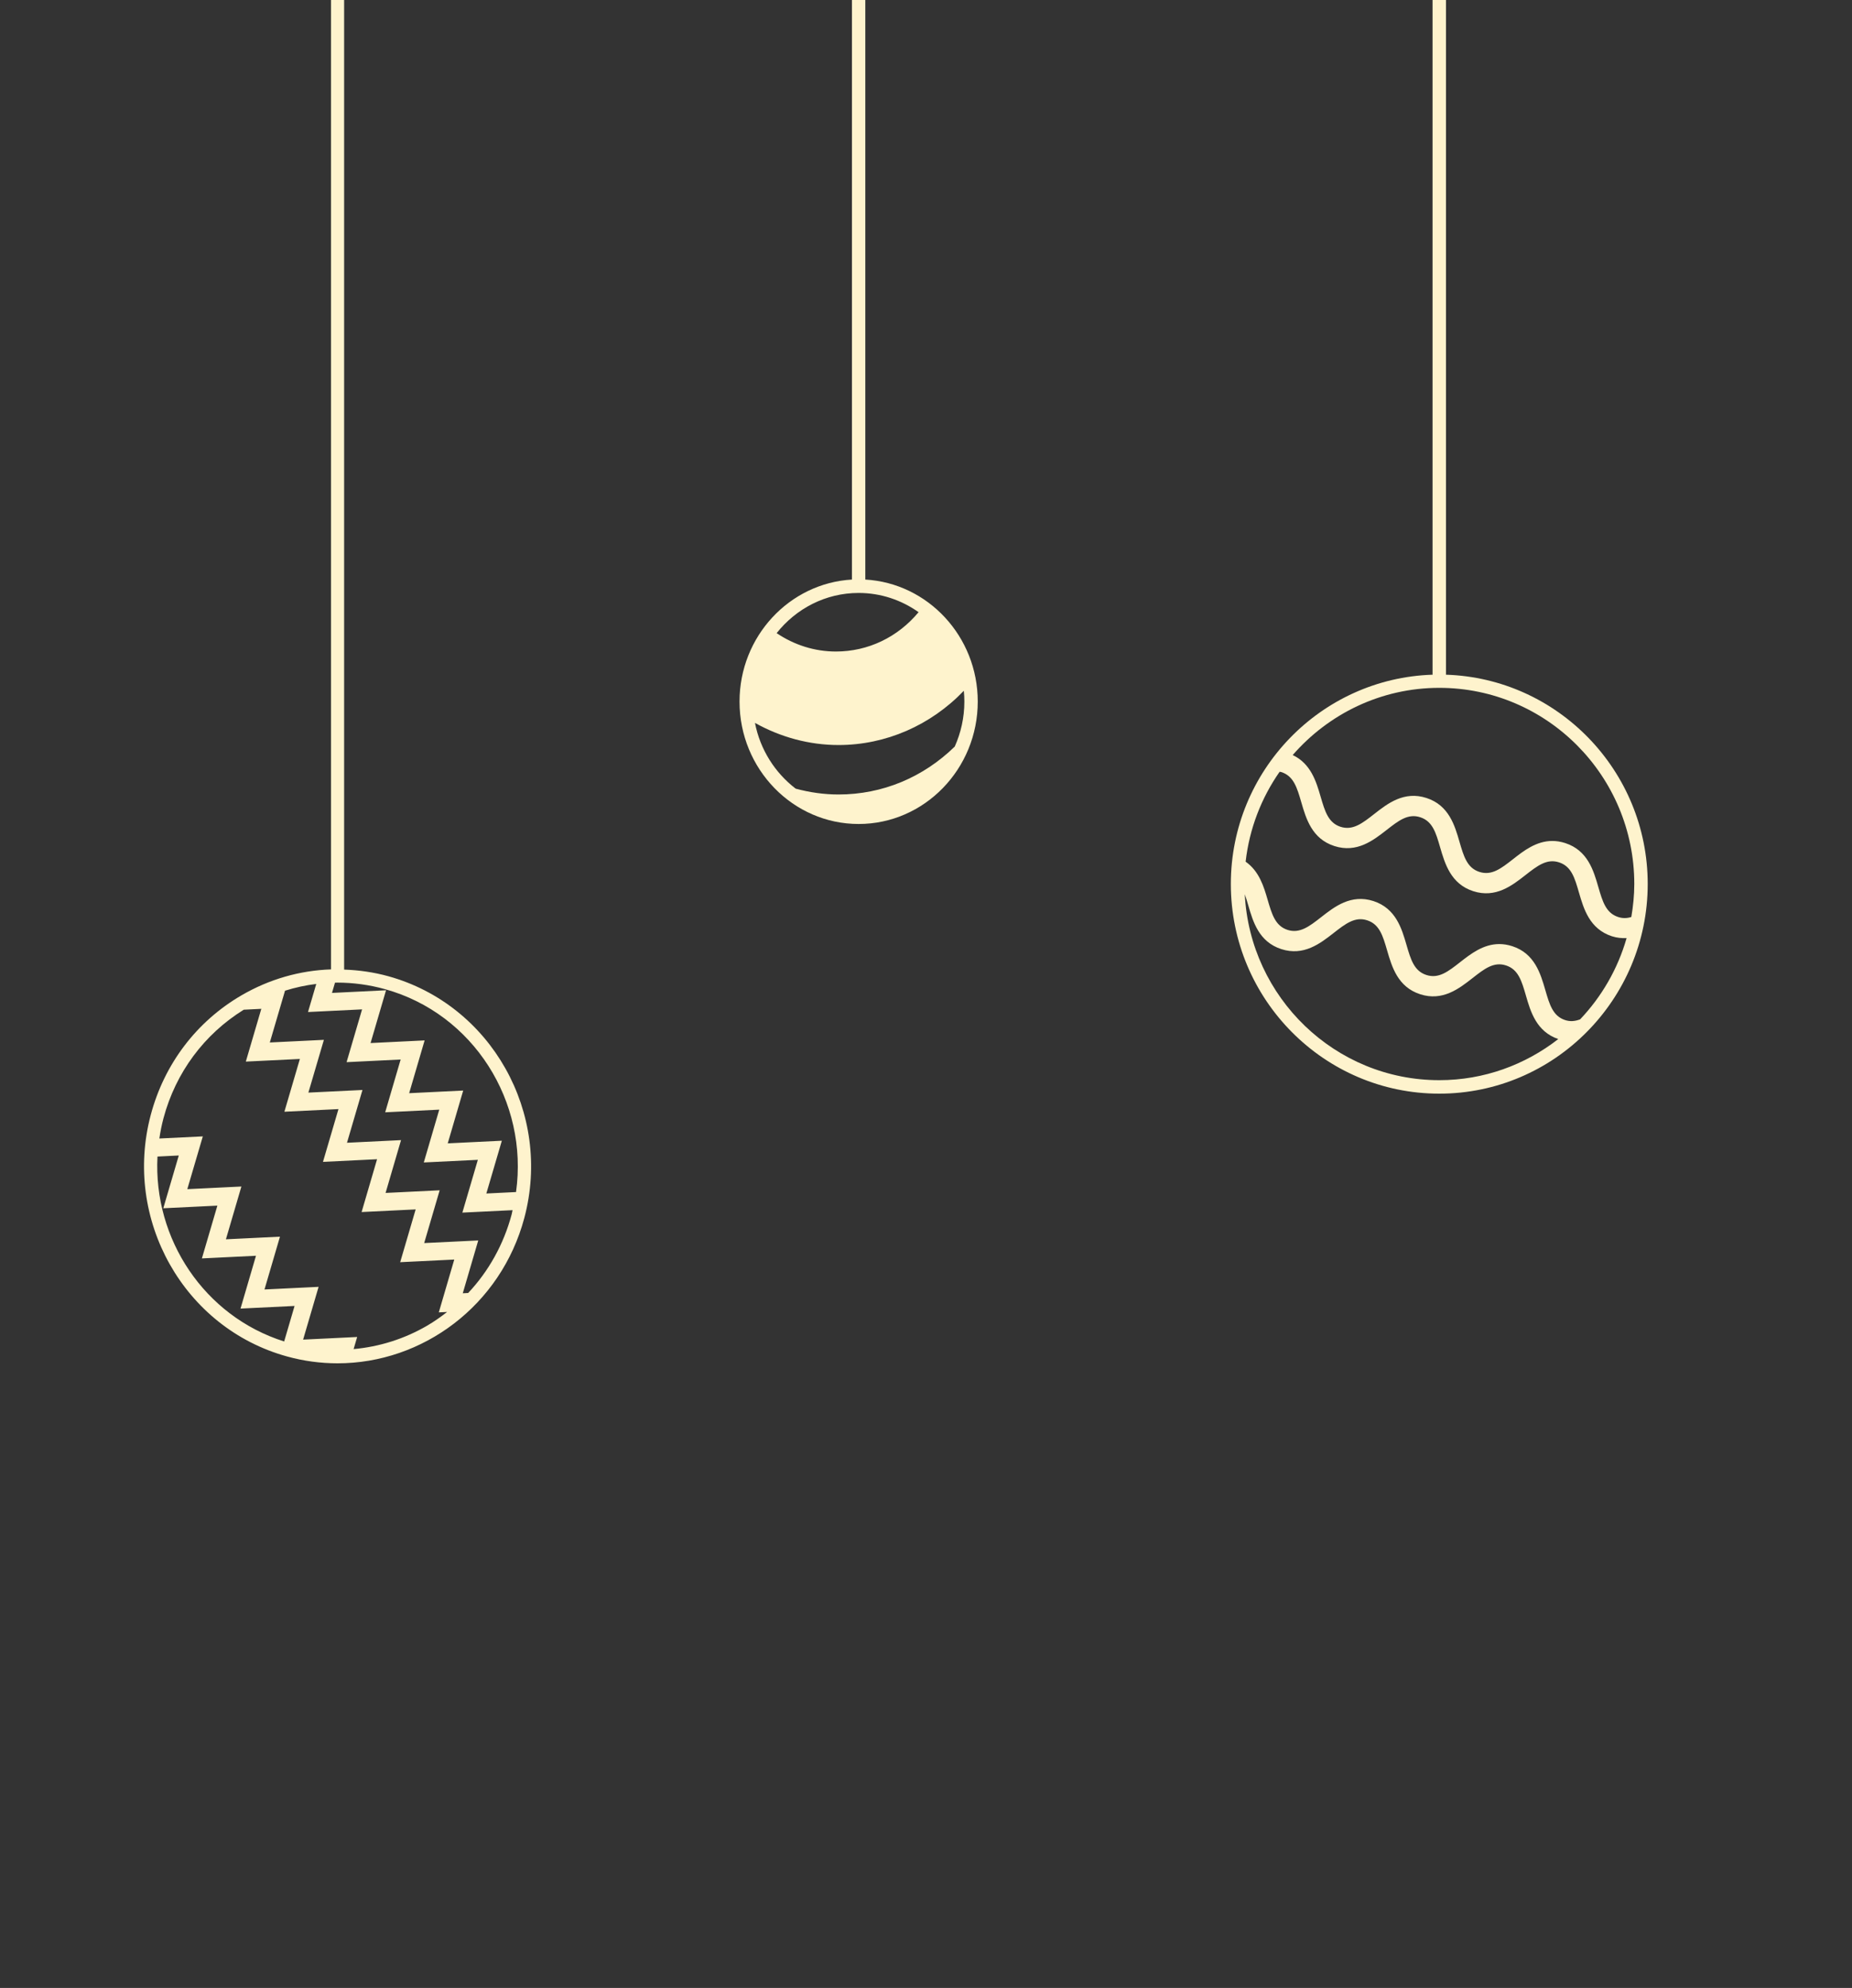 <svg width="123" height="132" viewBox="0 0 123 132" fill="none" xmlns="http://www.w3.org/2000/svg">
<rect x="0" y="0" width="123" height="132" fill="#333333" stroke="none"/>
<path d="M96.03 44.8C96.03 44.791 96.034 44.784 96.034 44.776V0H95.143V44.776C95.143 44.784 95.148 44.791 95.148 44.8C87.72 45.036 81.746 51.172 81.746 58.699C81.746 66.374 87.956 72.619 95.589 72.619C103.222 72.619 109.432 66.374 109.432 58.699C109.432 51.172 103.459 45.037 96.03 44.8ZM82.904 60.117C83.217 61.195 83.605 62.538 85.097 63.021C86.585 63.503 87.683 62.646 88.568 61.955C89.362 61.335 89.995 60.844 90.804 61.11C91.621 61.375 91.844 62.142 92.126 63.113C92.44 64.192 92.83 65.535 94.319 66.018C95.808 66.501 96.906 65.643 97.788 64.953C98.581 64.332 99.208 63.838 100.024 64.106C100.839 64.371 101.062 65.136 101.343 66.104L101.344 66.109C101.653 67.176 102.039 68.498 103.492 68.994C101.302 70.698 98.565 71.724 95.589 71.724C88.675 71.724 83.025 66.243 82.671 59.378C82.754 59.607 82.827 59.854 82.904 60.117ZM103.948 67.734C103.132 67.467 102.91 66.701 102.629 65.731C102.315 64.652 101.926 63.31 100.437 62.827C100.133 62.729 99.847 62.686 99.574 62.686C98.509 62.686 97.67 63.343 96.968 63.893C96.174 64.514 95.549 65.004 94.732 64.739C93.915 64.475 93.693 63.709 93.41 62.736C93.097 61.659 92.707 60.317 91.218 59.831C89.727 59.35 88.629 60.206 87.746 60.898C86.952 61.519 86.32 62.006 85.51 61.744C84.698 61.478 84.473 60.715 84.188 59.74C83.94 58.883 83.631 57.846 82.728 57.216C82.978 55.013 83.777 52.978 84.984 51.247C85.023 51.256 85.066 51.256 85.104 51.268C85.918 51.533 86.141 52.295 86.426 53.273C86.739 54.35 87.126 55.693 88.619 56.177C90.112 56.659 91.205 55.801 92.089 55.112C92.884 54.491 93.514 54 94.326 54.266C95.145 54.531 95.367 55.297 95.648 56.272C95.964 57.35 96.354 58.691 97.842 59.174C99.335 59.656 100.429 58.799 101.31 58.108C102.106 57.487 102.737 56.996 103.547 57.262C104.363 57.526 104.586 58.294 104.866 59.265C105.18 60.343 105.568 61.685 107.058 62.169C107.388 62.274 107.708 62.304 108.03 62.29C107.444 64.34 106.371 66.182 104.944 67.685C104.593 67.819 104.277 67.84 103.948 67.734ZM108.344 60.888C108.043 60.983 107.761 60.985 107.468 60.889C106.653 60.622 106.431 59.856 106.149 58.886C105.837 57.808 105.448 56.466 103.957 55.981C103.654 55.883 103.368 55.84 103.095 55.84C102.029 55.84 101.19 56.497 100.489 57.048C99.693 57.67 99.069 58.159 98.252 57.894C97.436 57.63 97.213 56.864 96.93 55.891C96.618 54.813 96.229 53.471 94.738 52.986C93.247 52.502 92.15 53.359 91.267 54.051C90.473 54.673 89.843 55.161 89.029 54.899C88.217 54.633 87.992 53.87 87.71 52.903L87.707 52.894C87.421 51.905 87.06 50.705 85.854 50.136C88.23 47.408 91.709 45.673 95.59 45.673C102.732 45.673 108.541 51.516 108.541 58.699C108.541 59.446 108.464 60.174 108.344 60.888Z" fill="#FEF3CD"/>
<path d="M57.47 38.483V0H56.582V38.483C52.428 38.722 49.116 42.259 49.116 46.586C49.116 51.067 52.665 54.713 57.026 54.713C61.388 54.713 64.937 51.067 64.937 46.586C64.937 42.259 61.625 38.721 57.47 38.483ZM64.048 46.585C64.048 47.651 63.816 48.66 63.41 49.571C61.312 51.621 58.599 52.754 55.694 52.754C54.733 52.754 53.779 52.619 52.845 52.367C51.477 51.321 50.487 49.781 50.141 48.001C51.851 48.955 53.751 49.47 55.694 49.47C58.83 49.47 61.818 48.16 64.012 45.867C64.035 46.104 64.048 46.343 64.048 46.585ZM55.517 43.261C54.106 43.261 52.758 42.832 51.58 42.041C52.868 40.414 54.83 39.372 57.026 39.372C58.503 39.372 59.873 39.846 61.007 40.649C59.625 42.311 57.652 43.261 55.517 43.261Z" fill="#FEF3CD"/>
<path d="M25.787 64.821C24.817 64.553 23.835 64.416 22.855 64.381V0H21.983V64.368C19.913 64.438 17.877 65.018 16.03 66.095C13.051 67.832 10.915 70.645 10.016 74.016C8.158 80.976 12.213 88.177 19.052 90.066C20.174 90.377 21.305 90.525 22.416 90.525C28.073 90.525 33.27 86.689 34.823 80.871C36.68 73.911 32.626 66.711 25.787 64.821ZM10.459 76.795L11.874 76.725L10.845 80.229L14.437 80.054L13.409 83.559L17.001 83.383L15.974 86.89L19.564 86.715L18.872 89.074C13.569 87.401 10.172 82.267 10.459 76.795ZM20.131 88.951L21.159 85.447L17.566 85.621L18.594 82.115L15.004 82.29L16.032 78.785L12.44 78.96L13.47 75.456L10.583 75.597C10.651 75.148 10.738 74.698 10.858 74.249C11.669 71.215 13.56 68.675 16.189 67.045L17.355 66.987L16.326 70.49L19.916 70.315L18.888 73.819L22.479 73.644L21.45 77.149L25.043 76.973L24.016 80.48L27.606 80.305L26.578 83.81L30.17 83.634L29.143 87.142L29.695 87.115C29.274 87.441 28.84 87.751 28.373 88.022C26.848 88.911 25.185 89.426 23.485 89.58L23.721 88.776L20.131 88.951ZM30.735 85.873L31.762 82.366L28.172 82.54L29.2 79.036L25.608 79.211L26.635 75.704L23.045 75.879L24.073 72.375L20.481 72.549L21.511 69.046L17.92 69.221L18.93 65.782C19.609 65.57 20.303 65.419 21.004 65.334L20.456 67.199L24.047 67.023L23.018 70.528L26.609 70.352L25.582 73.857L29.173 73.681L28.146 77.188L31.736 77.013L30.708 80.518L34.042 80.355C34.019 80.449 34.006 80.544 33.981 80.638C33.45 82.627 32.455 84.406 31.094 85.855L30.735 85.873ZM34.272 79.152L32.3 79.249L33.33 75.744L29.736 75.919L30.763 72.413L27.174 72.588L28.201 69.083L24.611 69.259L25.639 65.754L22.049 65.93L22.248 65.251C22.3 65.251 22.35 65.246 22.401 65.246C23.454 65.246 24.516 65.389 25.56 65.677C31.447 67.305 35.11 73.156 34.272 79.152Z" fill="#FEF3CD"/>

</svg>
